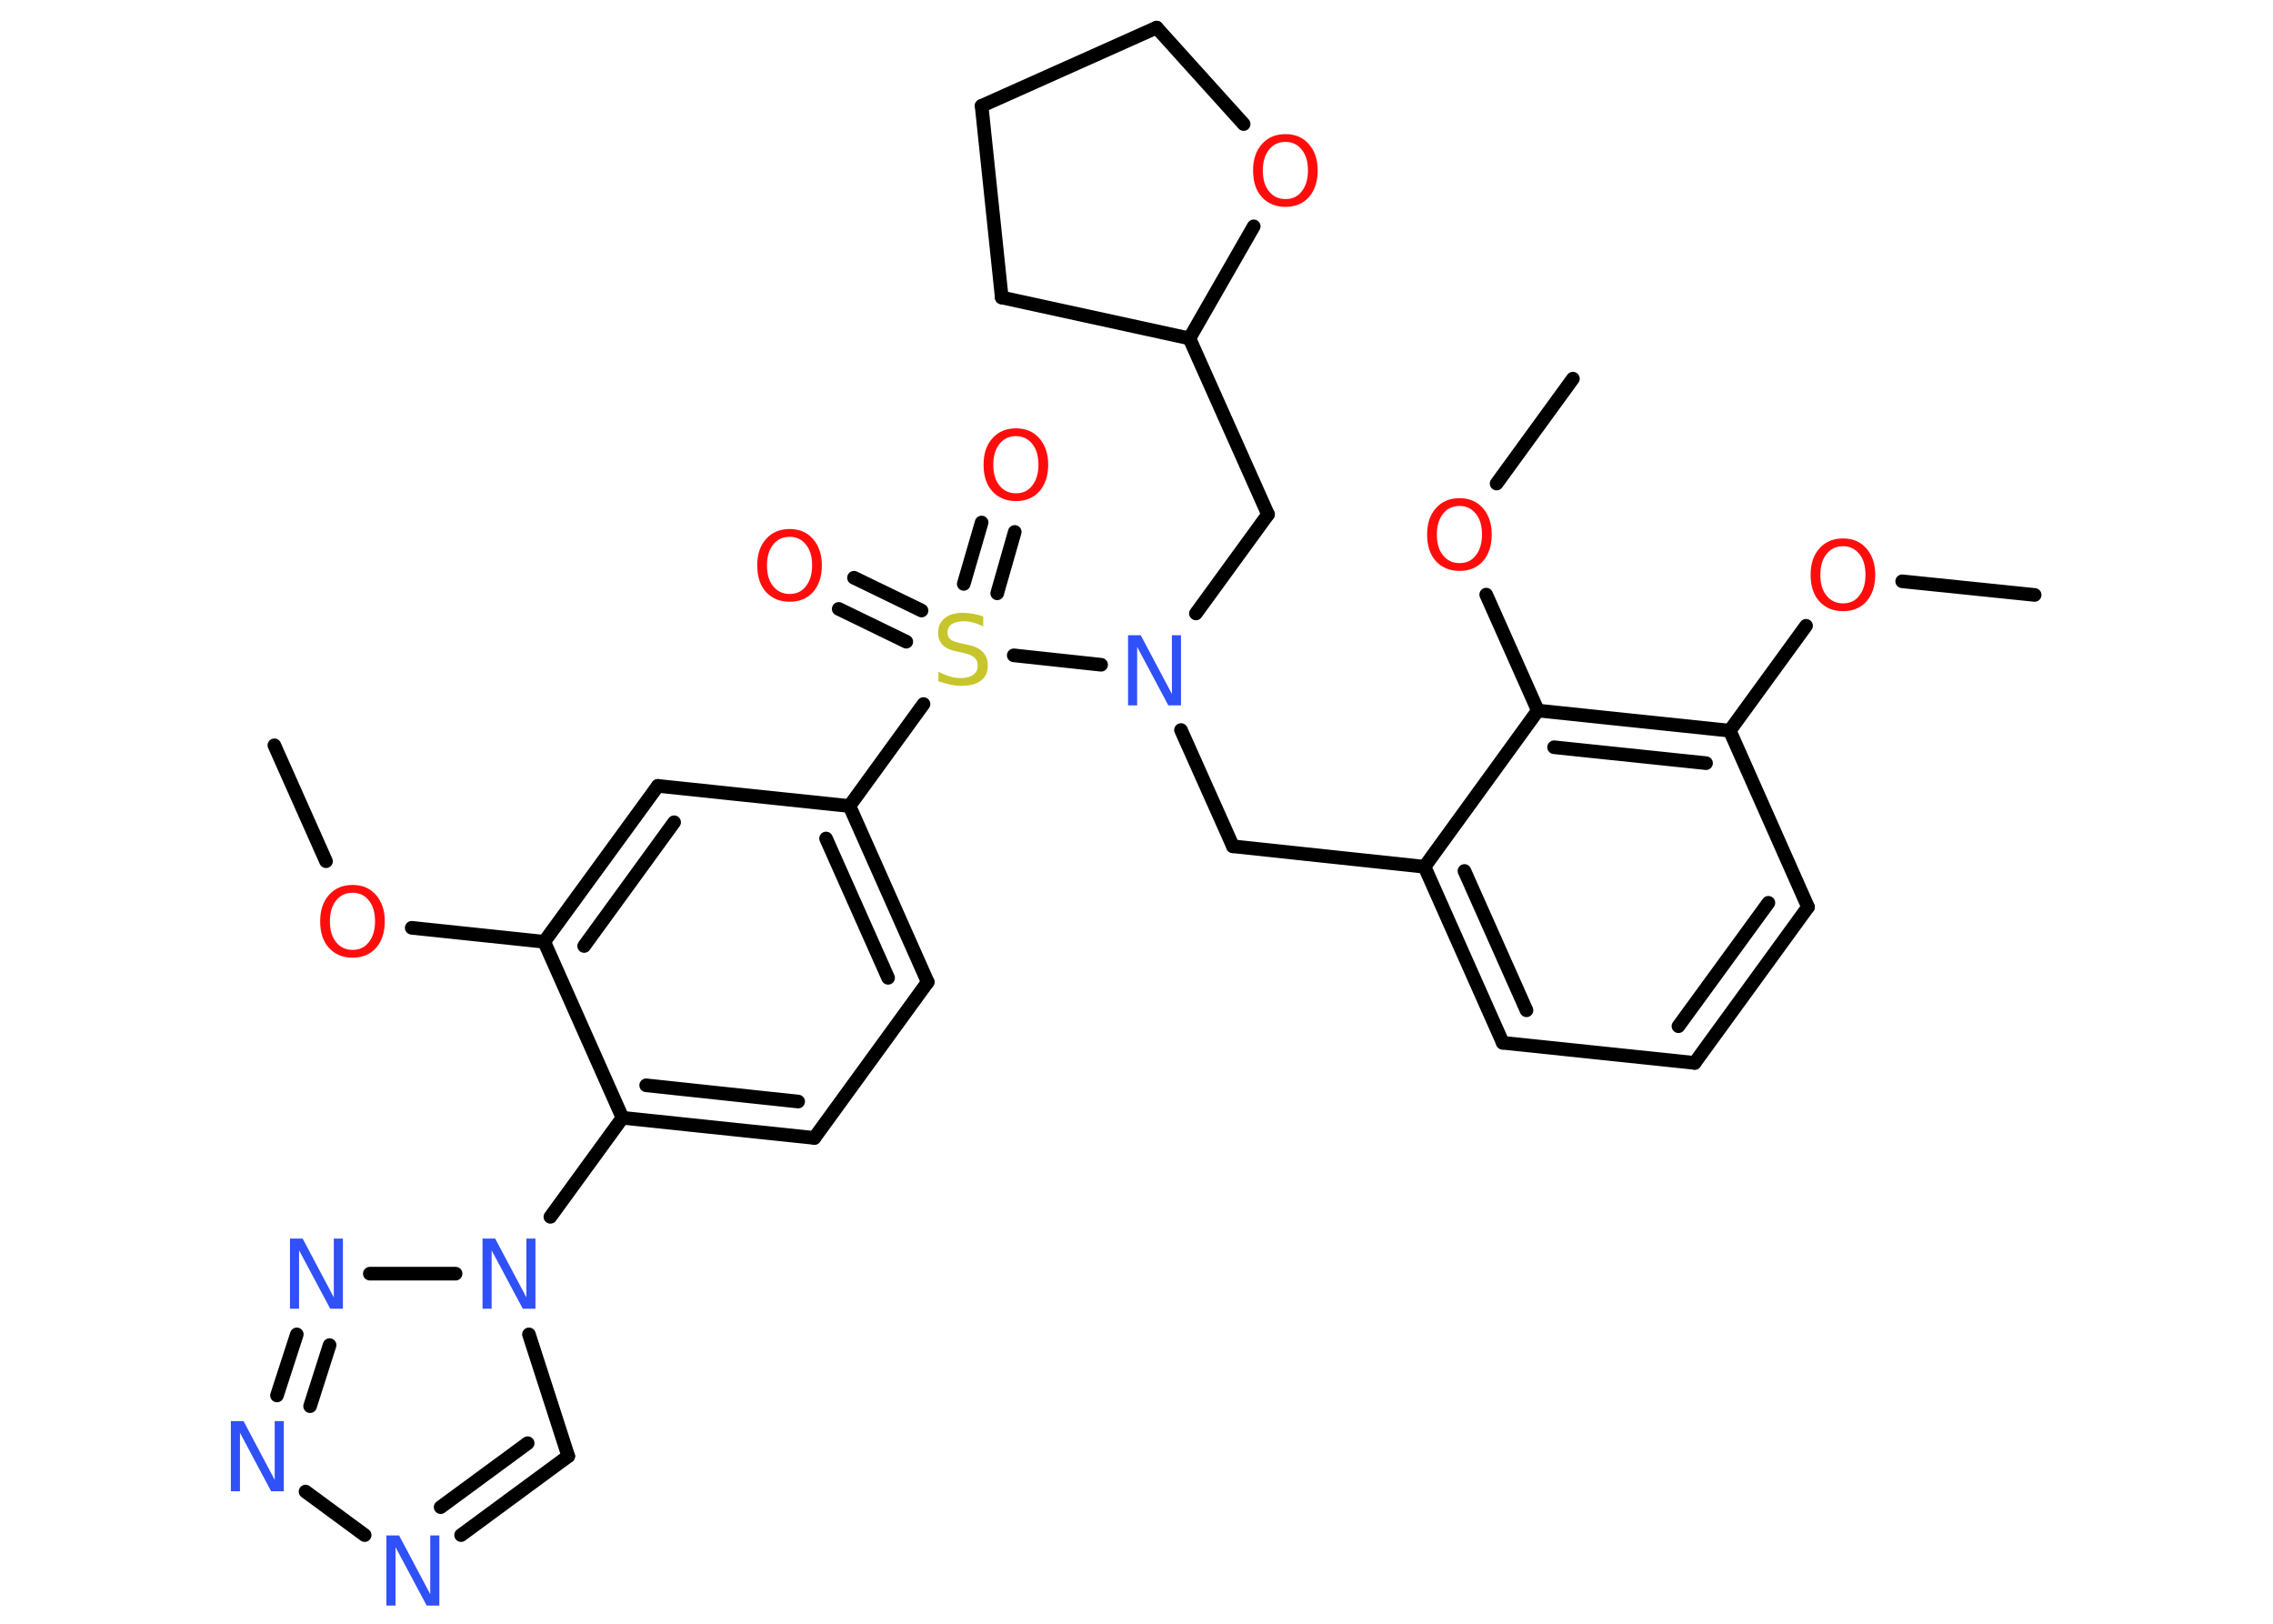 <?xml version='1.0' encoding='UTF-8'?>
<!DOCTYPE svg PUBLIC "-//W3C//DTD SVG 1.1//EN" "http://www.w3.org/Graphics/SVG/1.1/DTD/svg11.dtd">
<svg version='1.2' xmlns='http://www.w3.org/2000/svg' xmlns:xlink='http://www.w3.org/1999/xlink' width='70.0mm' height='50.0mm' viewBox='0 0 70.0 50.0'>
  <desc>Generated by the Chemistry Development Kit (http://github.com/cdk)</desc>
  <g stroke-linecap='round' stroke-linejoin='round' stroke='#000000' stroke-width='.42' fill='#FF0D0D'>
    <rect x='.0' y='.0' width='70.0' height='50.0' fill='#FFFFFF' stroke='none'/>
    <g id='mol1' class='mol'>
      <line id='mol1bnd1' class='bond' x1='8.45' y1='22.95' x2='10.04' y2='26.52'/>
      <line id='mol1bnd2' class='bond' x1='12.68' y1='28.57' x2='16.76' y2='29.0'/>
      <g id='mol1bnd3' class='bond'>
        <line x1='20.26' y1='24.2' x2='16.76' y2='29.0'/>
        <line x1='20.76' y1='25.32' x2='17.99' y2='29.13'/>
      </g>
      <line id='mol1bnd4' class='bond' x1='20.26' y1='24.2' x2='26.16' y2='24.82'/>
      <line id='mol1bnd5' class='bond' x1='26.16' y1='24.82' x2='28.44' y2='21.68'/>
      <g id='mol1bnd6' class='bond'>
        <line x1='29.68' y1='17.98' x2='30.23' y2='16.09'/>
        <line x1='30.71' y1='18.27' x2='31.25' y2='16.38'/>
      </g>
      <g id='mol1bnd7' class='bond'>
        <line x1='27.91' y1='19.76' x2='25.83' y2='18.75'/>
        <line x1='28.38' y1='18.8' x2='26.3' y2='17.79'/>
      </g>
      <line id='mol1bnd8' class='bond' x1='31.22' y1='20.18' x2='33.91' y2='20.47'/>
      <line id='mol1bnd9' class='bond' x1='36.37' y1='22.48' x2='37.97' y2='26.06'/>
      <line id='mol1bnd10' class='bond' x1='37.97' y1='26.06' x2='43.87' y2='26.69'/>
      <g id='mol1bnd11' class='bond'>
        <line x1='43.87' y1='26.69' x2='46.28' y2='32.11'/>
        <line x1='45.1' y1='26.82' x2='47.01' y2='31.11'/>
      </g>
      <line id='mol1bnd12' class='bond' x1='46.28' y1='32.11' x2='52.19' y2='32.73'/>
      <g id='mol1bnd13' class='bond'>
        <line x1='52.19' y1='32.73' x2='55.68' y2='27.93'/>
        <line x1='51.69' y1='31.6' x2='54.46' y2='27.8'/>
      </g>
      <line id='mol1bnd14' class='bond' x1='55.68' y1='27.93' x2='53.27' y2='22.5'/>
      <line id='mol1bnd15' class='bond' x1='53.27' y1='22.5' x2='55.62' y2='19.27'/>
      <line id='mol1bnd16' class='bond' x1='58.58' y1='17.9' x2='62.66' y2='18.32'/>
      <g id='mol1bnd17' class='bond'>
        <line x1='53.27' y1='22.5' x2='47.36' y2='21.88'/>
        <line x1='52.54' y1='23.5' x2='47.86' y2='23.01'/>
      </g>
      <line id='mol1bnd18' class='bond' x1='43.87' y1='26.69' x2='47.36' y2='21.88'/>
      <line id='mol1bnd19' class='bond' x1='47.36' y1='21.88' x2='45.77' y2='18.31'/>
      <line id='mol1bnd20' class='bond' x1='46.09' y1='14.89' x2='48.44' y2='11.66'/>
      <line id='mol1bnd21' class='bond' x1='36.83' y1='18.89' x2='39.05' y2='15.84'/>
      <line id='mol1bnd22' class='bond' x1='39.05' y1='15.84' x2='36.63' y2='10.42'/>
      <line id='mol1bnd23' class='bond' x1='36.63' y1='10.42' x2='30.85' y2='9.16'/>
      <line id='mol1bnd24' class='bond' x1='30.85' y1='9.16' x2='30.23' y2='3.26'/>
      <line id='mol1bnd25' class='bond' x1='30.23' y1='3.26' x2='35.62' y2='.85'/>
      <line id='mol1bnd26' class='bond' x1='35.62' y1='.85' x2='38.3' y2='3.82'/>
      <line id='mol1bnd27' class='bond' x1='36.63' y1='10.42' x2='38.61' y2='6.97'/>
      <g id='mol1bnd28' class='bond'>
        <line x1='28.57' y1='30.24' x2='26.16' y2='24.82'/>
        <line x1='27.35' y1='30.11' x2='25.44' y2='25.82'/>
      </g>
      <line id='mol1bnd29' class='bond' x1='28.57' y1='30.24' x2='25.08' y2='35.04'/>
      <g id='mol1bnd30' class='bond'>
        <line x1='19.17' y1='34.42' x2='25.08' y2='35.04'/>
        <line x1='19.9' y1='33.42' x2='24.58' y2='33.92'/>
      </g>
      <line id='mol1bnd31' class='bond' x1='16.76' y1='29.0' x2='19.17' y2='34.42'/>
      <line id='mol1bnd32' class='bond' x1='19.17' y1='34.42' x2='16.95' y2='37.47'/>
      <line id='mol1bnd33' class='bond' x1='16.29' y1='41.09' x2='17.5' y2='44.84'/>
      <g id='mol1bnd34' class='bond'>
        <line x1='14.2' y1='47.27' x2='17.5' y2='44.84'/>
        <line x1='13.57' y1='46.41' x2='16.25' y2='44.44'/>
      </g>
      <line id='mol1bnd35' class='bond' x1='11.23' y1='47.27' x2='9.41' y2='45.93'/>
      <g id='mol1bnd36' class='bond'>
        <line x1='9.14' y1='41.09' x2='8.53' y2='42.97'/>
        <line x1='10.15' y1='41.42' x2='9.55' y2='43.3'/>
      </g>
      <line id='mol1bnd37' class='bond' x1='14.03' y1='39.22' x2='11.39' y2='39.22'/>
      <path id='mol1atm2' class='atom' d='M10.86 27.49q-.32 .0 -.51 .24q-.19 .24 -.19 .64q.0 .41 .19 .64q.19 .24 .51 .24q.32 .0 .5 -.24q.19 -.24 .19 -.64q.0 -.41 -.19 -.64q-.19 -.24 -.5 -.24zM10.86 27.25q.45 .0 .72 .31q.27 .31 .27 .81q.0 .51 -.27 .82q-.27 .3 -.72 .3q-.45 .0 -.73 -.3q-.27 -.3 -.27 -.82q.0 -.51 .27 -.81q.27 -.31 .73 -.31z' stroke='none'/>
      <path id='mol1atm6' class='atom' d='M30.28 19.01v.28q-.16 -.08 -.31 -.12q-.15 -.04 -.29 -.04q-.24 .0 -.37 .09q-.13 .09 -.13 .26q.0 .14 .09 .21q.09 .07 .33 .12l.18 .04q.32 .06 .48 .22q.16 .16 .16 .42q.0 .31 -.21 .47q-.21 .16 -.62 .16q-.15 .0 -.33 -.04q-.17 -.04 -.36 -.1v-.3q.18 .1 .35 .15q.17 .05 .33 .05q.25 .0 .39 -.1q.14 -.1 .14 -.28q.0 -.16 -.1 -.25q-.1 -.09 -.32 -.14l-.18 -.04q-.33 -.06 -.47 -.2q-.15 -.14 -.15 -.38q.0 -.29 .2 -.45q.2 -.17 .56 -.17q.15 .0 .31 .03q.16 .03 .32 .08z' stroke='none' fill='#C6C62C'/>
      <path id='mol1atm7' class='atom' d='M31.29 13.43q-.32 .0 -.51 .24q-.19 .24 -.19 .64q.0 .41 .19 .64q.19 .24 .51 .24q.32 .0 .5 -.24q.19 -.24 .19 -.64q.0 -.41 -.19 -.64q-.19 -.24 -.5 -.24zM31.29 13.19q.45 .0 .72 .31q.27 .31 .27 .81q.0 .51 -.27 .82q-.27 .3 -.72 .3q-.45 .0 -.73 -.3q-.27 -.3 -.27 -.82q.0 -.51 .27 -.81q.27 -.31 .73 -.31z' stroke='none'/>
      <path id='mol1atm8' class='atom' d='M24.32 16.53q-.32 .0 -.51 .24q-.19 .24 -.19 .64q.0 .41 .19 .64q.19 .24 .51 .24q.32 .0 .5 -.24q.19 -.24 .19 -.64q.0 -.41 -.19 -.64q-.19 -.24 -.5 -.24zM24.32 16.29q.45 .0 .72 .31q.27 .31 .27 .81q.0 .51 -.27 .82q-.27 .3 -.72 .3q-.45 .0 -.73 -.3q-.27 -.3 -.27 -.82q.0 -.51 .27 -.81q.27 -.31 .73 -.31z' stroke='none'/>
      <path id='mol1atm9' class='atom' d='M34.74 19.56h.39l.96 1.81v-1.81h.28v2.16h-.39l-.96 -1.8v1.8h-.28v-2.16z' stroke='none' fill='#3050F8'/>
      <path id='mol1atm16' class='atom' d='M56.76 16.82q-.32 .0 -.51 .24q-.19 .24 -.19 .64q.0 .41 .19 .64q.19 .24 .51 .24q.32 .0 .5 -.24q.19 -.24 .19 -.64q.0 -.41 -.19 -.64q-.19 -.24 -.5 -.24zM56.76 16.58q.45 .0 .72 .31q.27 .31 .27 .81q.0 .51 -.27 .82q-.27 .3 -.72 .3q-.45 .0 -.73 -.3q-.27 -.3 -.27 -.82q.0 -.51 .27 -.81q.27 -.31 .73 -.31z' stroke='none'/>
      <path id='mol1atm19' class='atom' d='M44.95 15.58q-.32 .0 -.51 .24q-.19 .24 -.19 .64q.0 .41 .19 .64q.19 .24 .51 .24q.32 .0 .5 -.24q.19 -.24 .19 -.64q.0 -.41 -.19 -.64q-.19 -.24 -.5 -.24zM44.95 15.34q.45 .0 .72 .31q.27 .31 .27 .81q.0 .51 -.27 .82q-.27 .3 -.72 .3q-.45 .0 -.73 -.3q-.27 -.3 -.27 -.82q.0 -.51 .27 -.81q.27 -.31 .73 -.31z' stroke='none'/>
      <path id='mol1atm26' class='atom' d='M39.59 4.37q-.32 .0 -.51 .24q-.19 .24 -.19 .64q.0 .41 .19 .64q.19 .24 .51 .24q.32 .0 .5 -.24q.19 -.24 .19 -.64q.0 -.41 -.19 -.64q-.19 -.24 -.5 -.24zM39.59 4.13q.45 .0 .72 .31q.27 .31 .27 .81q.0 .51 -.27 .82q-.27 .3 -.72 .3q-.45 .0 -.73 -.3q-.27 -.3 -.27 -.82q.0 -.51 .27 -.81q.27 -.31 .73 -.31z' stroke='none'/>
      <path id='mol1atm30' class='atom' d='M14.86 38.14h.39l.96 1.81v-1.81h.28v2.16h-.39l-.96 -1.8v1.8h-.28v-2.16z' stroke='none' fill='#3050F8'/>
      <path id='mol1atm32' class='atom' d='M11.9 47.28h.39l.96 1.81v-1.81h.28v2.16h-.39l-.96 -1.8v1.8h-.28v-2.16z' stroke='none' fill='#3050F8'/>
      <path id='mol1atm33' class='atom' d='M7.11 43.76h.39l.96 1.81v-1.81h.28v2.16h-.39l-.96 -1.8v1.8h-.28v-2.16z' stroke='none' fill='#3050F8'/>
      <path id='mol1atm34' class='atom' d='M8.93 38.14h.39l.96 1.81v-1.81h.28v2.16h-.39l-.96 -1.8v1.8h-.28v-2.16z' stroke='none' fill='#3050F8'/>
    </g>
  </g>
</svg>
